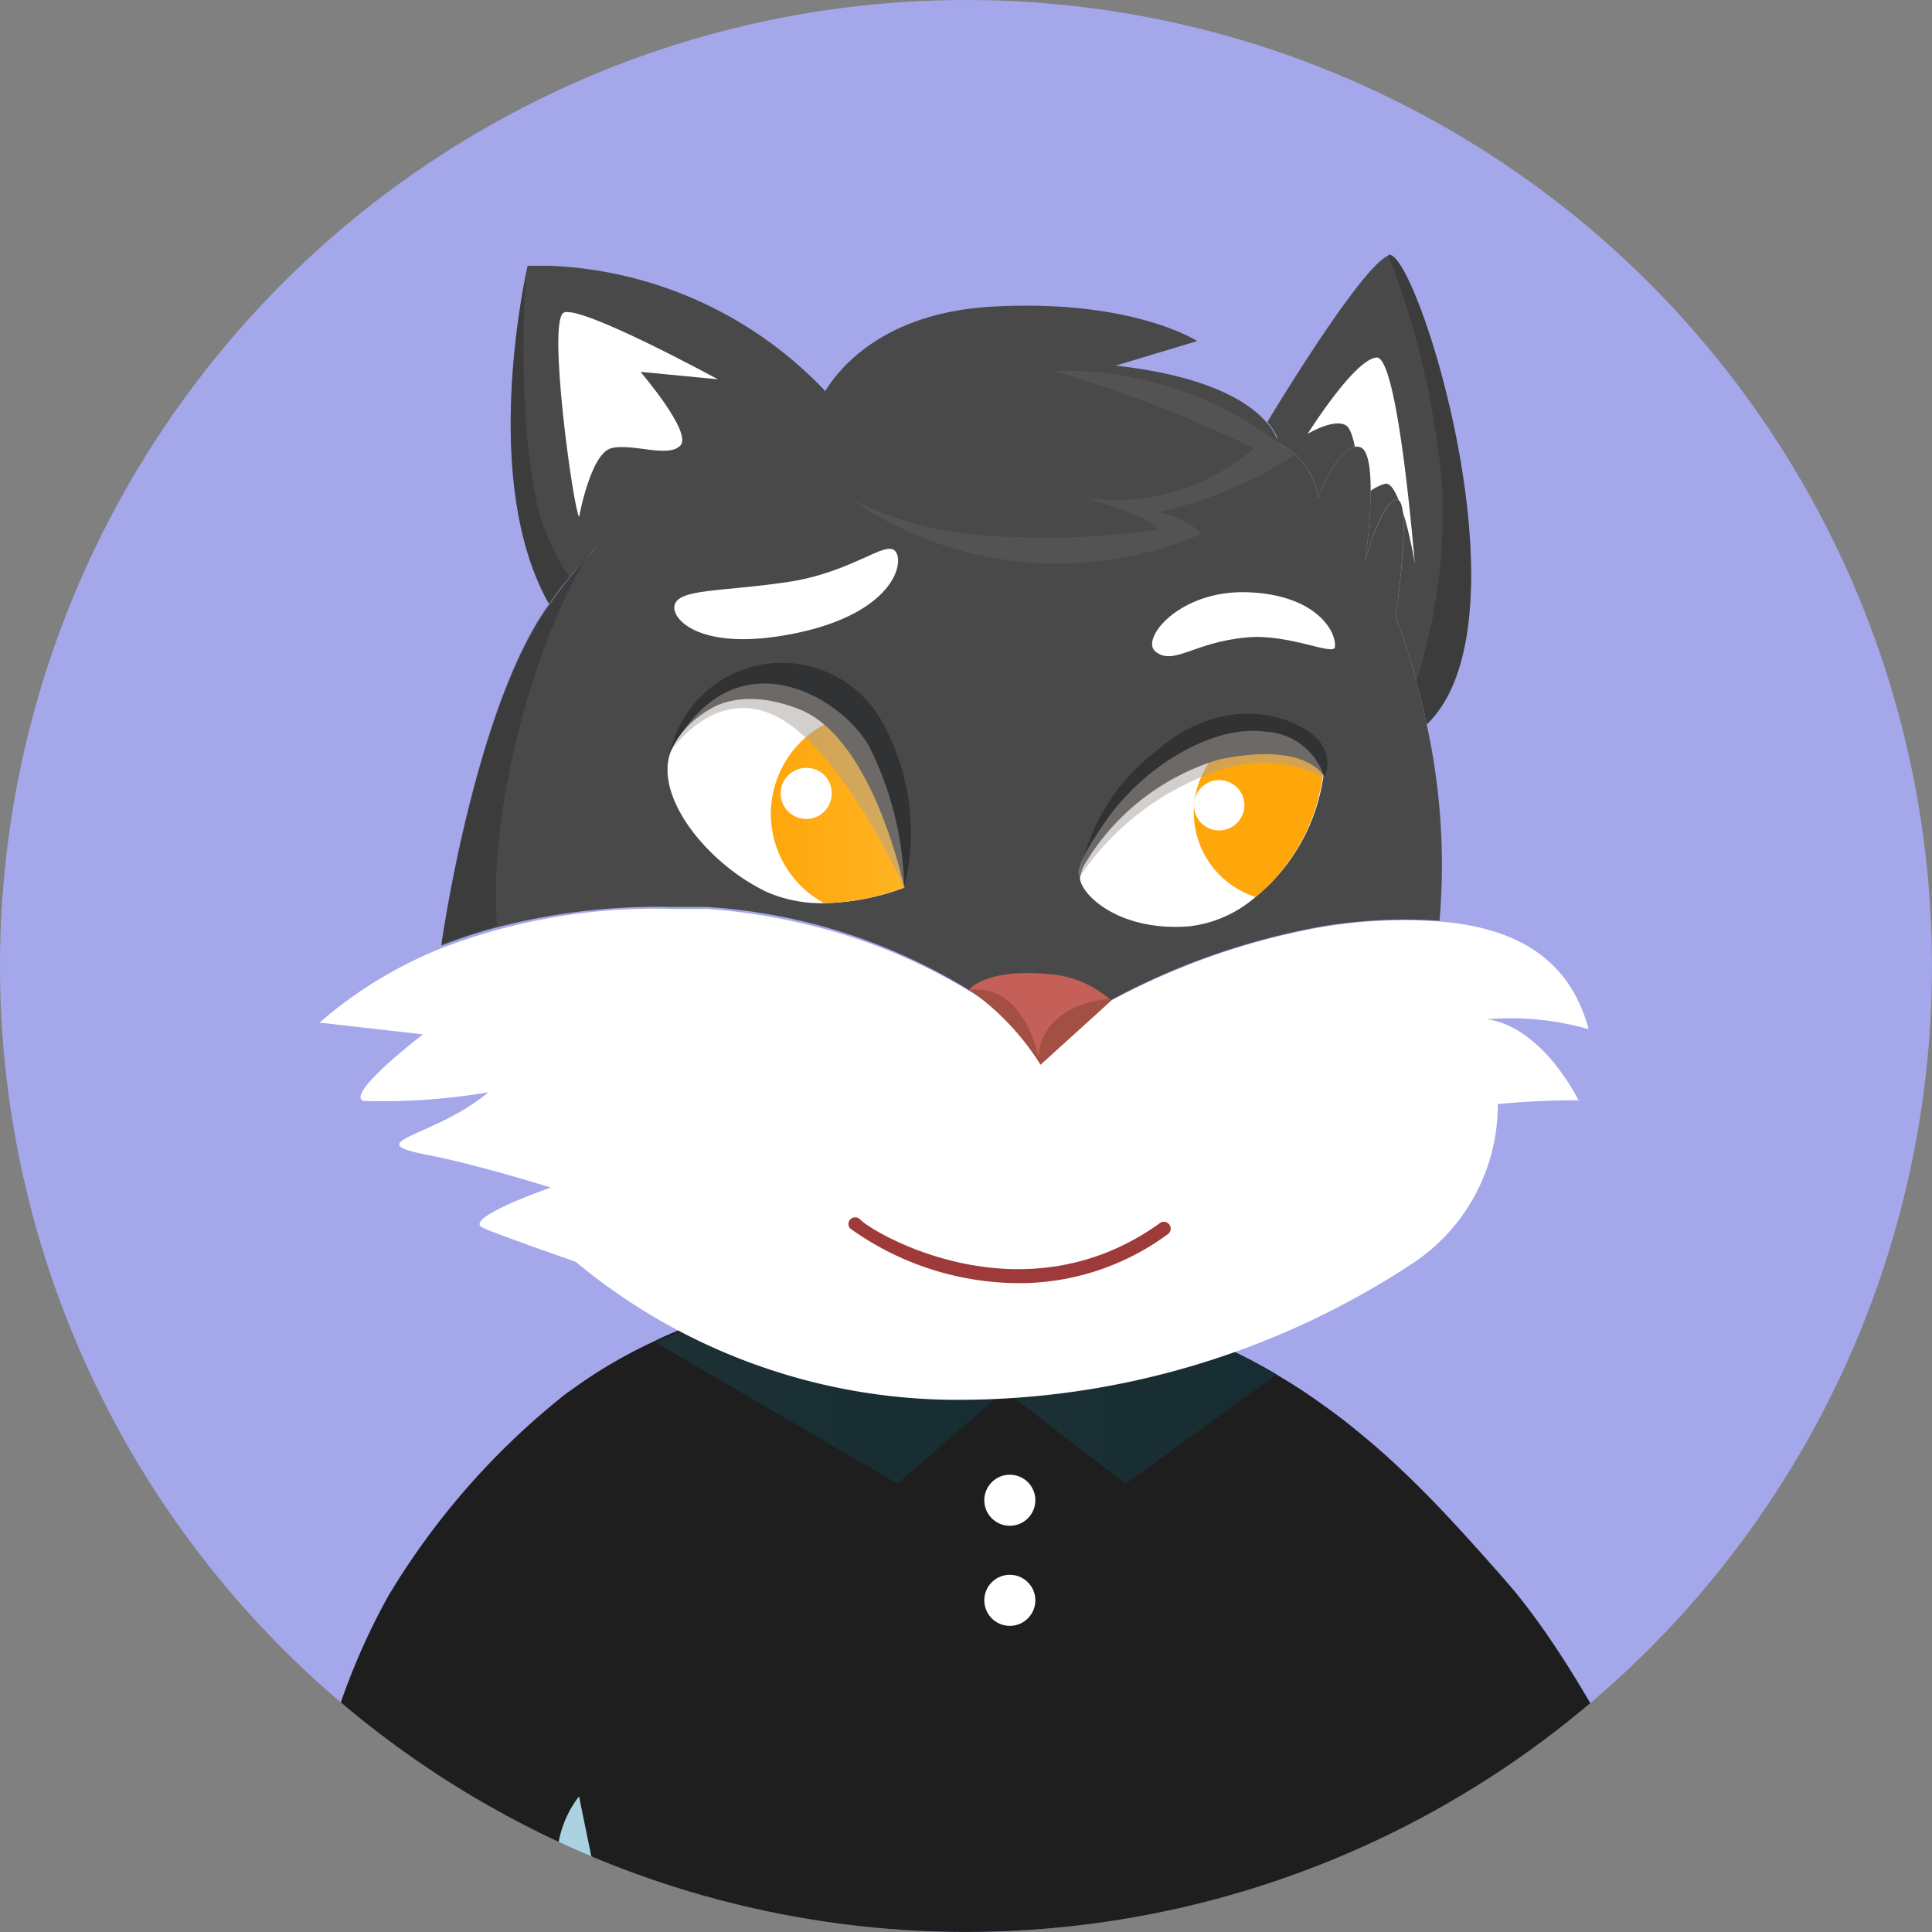 <svg xmlns="http://www.w3.org/2000/svg" xmlns:xlink="http://www.w3.org/1999/xlink" width="81.275" height="81.275" viewBox="0 0 81.275 81.275">
  <rect x="0" y="0" width="81.275" height="81.275" fill="#808080" stroke="none"/>
  <defs>
    <clipPath id="clip-path">
      <circle id="Ellipse_387" data-name="Ellipse 387" cx="40.637" cy="40.637" r="40.637" fill="none"/>
    </clipPath>
    <linearGradient id="linear-gradient" x1="-0.002" y1="0.493" x2="1" y2="0.493" gradientUnits="objectBoundingBox">
      <stop offset="0" stop-color="#1d3034"/>
      <stop offset="1" stop-color="#162d33"/>
    </linearGradient>
    <linearGradient id="linear-gradient-2" x1="0" y1="0.496" x2="0.996" y2="0.496" xlink:href="#linear-gradient"/>
    <linearGradient id="linear-gradient-3" x1="-0.002" y1="0.501" x2="1.001" y2="0.501" gradientUnits="objectBoundingBox">
      <stop offset="0.01" stop-color="#ffa60b"/>
      <stop offset="1" stop-color="#ffb524"/>
    </linearGradient>
    <linearGradient id="linear-gradient-4" x1="7.701" y1="-35.778" x2="8.658" y2="-35.778" xlink:href="#linear-gradient-3"/>
  </defs>
  <g id="Group_1331" data-name="Group 1331" transform="translate(-423.475 97.616)">
    <g id="Character_cat-15" transform="translate(423.475 -97.616)">
      <g id="Layer_10" data-name="Layer 10" transform="translate(0 0)">
        <circle id="Ellipse_384" data-name="Ellipse 384" cx="40.637" cy="40.637" r="40.637" fill="#a4a8ea"/>
        <g id="Group_324" data-name="Group 324" clip-path="url(#clip-path)">
          <path id="Path_6868" data-name="Path 6868" d="M43.428,27.144c-.116-.581-.261-1.191-.436-1.815q-.348-1.307-.871-2.7s.711-4.849.073-4.936-1.35,2.555-1.35,2.555.639-4.544-.232-4.777-1.757,2.149-1.757,2.149a3.02,3.02,0,0,0-1.728-2.337,1.568,1.568,0,0,0,0-.247,2.715,2.715,0,0,0-.407-.61s3.891-6.5,5.1-7.012h0C42.934,6.934,47.972,22.788,43.428,27.144Z" transform="translate(16.592 3.33)" fill="#494949"/>
          <path id="Path_6869" data-name="Path 6869" d="M57.447,85.7v1.118a18.119,18.119,0,0,1-3.935,3.426,10.787,10.787,0,0,1-2.642,1.22,8.813,8.813,0,0,1-3.978.276c-1.742-.232-3.339-2.221-9.6-3.151a20.66,20.66,0,0,0-6.649.189c-.653.116-1.278.247-1.858.392a27.354,27.354,0,0,0-4.356,1.452s-.174,1.96-.073,0a13.56,13.56,0,0,0-.1-1.786c-.348-3.426-1.452-9.844-1.452-9.844a75.5,75.5,0,0,1-10.845-.711c-1.553-1.568-3.049-6.969-3.121-13.067a28.209,28.209,0,0,1,3.528-14.983,31.462,31.462,0,0,1,7.448-8.479l.45-.319a20.327,20.327,0,0,1,2.889-1.713l.421-.2a11.615,11.615,0,0,1,2.439-.9,49.043,49.043,0,0,1,6.214-1,31.273,31.273,0,0,1,11.8.886h0a23.491,23.491,0,0,1,5.706,2.439,23.1,23.1,0,0,1,1.975,1.292c.581.407,1.132.842,1.67,1.292.9.74,1.742,1.539,2.541,2.337,1.22,1.234,2.352,2.512,3.426,3.731,6.156,7,12.863,25.9,12.863,25.9L57,75.857l.261,6.475Z" transform="translate(3.981 16.888)" fill="#1e1e1e"/>
          <path id="Path_6870" data-name="Path 6870" d="M34.23,39.328l-.711,2.062-.145.407-4.21,3.644L19,39.5a11.615,11.615,0,0,1,2.439-.9,49.043,49.043,0,0,1,6.214-1l6.316,1.713Z" transform="translate(8.585 16.975)" fill="url(#linear-gradient)"/>
          <path id="Path_6871" data-name="Path 6871" d="M41.36,40.6l-6.374,4.588-5.241-4.036h0l-2.4-1.771,2.817-.392c1.655-.247,3.76-.552,5.488-.828h0A23.491,23.491,0,0,1,41.36,40.6Z" transform="translate(12.358 17.228)" fill="url(#linear-gradient-2)"/>
          <path id="Path_6872" data-name="Path 6872" d="M37.89,13.579s1.975-3.151,2.9-3.209,1.612,8.813,1.612,8.711-.61-3.572-1.263-3.4a1.945,1.945,0,0,0-1.016.711s-.116-2.8-.6-3.151S37.89,13.579,37.89,13.579Z" transform="translate(17.121 4.671)" fill="#fff"/>
          <path id="Path_6873" data-name="Path 6873" d="M27.868,13.677a22.983,22.983,0,0,0-10.6,7.129,12.878,12.878,0,0,0-.857,1.132c-2.9-5.111-1.031-13.618-.9-14.228H16.4a16.885,16.885,0,0,1,11.615,5.256,1.1,1.1,0,0,1-.145.711Z" transform="translate(6.686 3.469)" fill="#494949"/>
          <path id="Path_6874" data-name="Path 6874" d="M54.778,34.745a21.081,21.081,0,0,0-4.922.232,29.7,29.7,0,0,0-11.818,4.907,23.912,23.912,0,0,0-14.083-5.72H22.59a27.048,27.048,0,0,0-7.463.857,21.022,21.022,0,0,0-2.337.769c.145-1.074,1.452-9.408,4.123-13.72.131-.2.261-.407.407-.6A21.313,21.313,0,0,1,19.149,19.2a22.155,22.155,0,0,1,9.393-6.228h.131a5.547,5.547,0,0,1,.261-.508c.624-1.016,2.512-3.31,7.056-3.557,5.895-.319,8.595,1.452,8.595,1.452l-3.426,1.031c4.007.45,5.677,1.6,6.359,2.41a1.975,1.975,0,0,1,.479.857,3.02,3.02,0,0,1,1.67,2.308s.886-2.381,1.757-2.149.232,4.777.232,4.777.726-2.628,1.35-2.555-.073,4.936-.073,4.936a30.127,30.127,0,0,1,1.307,4.515A27.585,27.585,0,0,1,54.778,34.745Z" transform="translate(5.779 3.99)" fill="#494949"/>
          <path id="Path_6875" data-name="Path 6875" d="M62.224,34.4a33.027,33.027,0,0,0-3.4.16,7.985,7.985,0,0,1-3.484,6.635A34.714,34.714,0,0,1,35.887,47a25.117,25.117,0,0,1-15.854-5.807s-3.47-1.205-3.949-1.452c-.711-.421,2.9-1.67,2.9-1.67s-3.049-.958-5.14-1.365c-3.049-.581.247-.726,2.512-2.642a26.67,26.67,0,0,1-5.256.363c-.769-.3,2.512-2.8,2.512-2.8L9.26,31.131a18.032,18.032,0,0,1,5.183-3.151,25.015,25.015,0,0,1,9.8-1.626h1.365a24.855,24.855,0,0,1,3.978.61,23.868,23.868,0,0,1,9.64,4.689,3.572,3.572,0,0,1,.407.363A29.7,29.7,0,0,1,51.451,27.11a21.081,21.081,0,0,1,4.922-.232c3.47.276,5.532,1.757,6.272,4.53A11.847,11.847,0,0,0,58.289,31C58.318,30.972,60.409,31.015,62.224,34.4Z" transform="translate(4.184 11.887)" fill="#fff"/>
          <path id="Path_6876" data-name="Path 6876" d="M22.889,11.881s-5.807-3.165-6.49-2.8.407,8.232.653,8.595c0,0,.479-2.686,1.365-2.9s2.4.436,2.9-.116-1.684-3.092-1.684-3.092Z" transform="translate(7.31 4.075)" fill="#fff"/>
          <path id="Path_6877" data-name="Path 6877" d="M19.555,18.262c-.189.624,1.147,2.033,5.14,1.191s4.544-2.9,4.152-3.426-1.786.886-4.6,1.292S19.773,17.594,19.555,18.262Z" transform="translate(8.828 7.175)" fill="#fff"/>
          <path id="Path_6878" data-name="Path 6878" d="M33.509,19.654c-.61-.537,1.031-2.584,3.891-2.483s3.746,1.641,3.673,2.294c0,.421-1.945-.566-3.717-.392C35.106,19.276,34.279,20.293,33.509,19.654Z" transform="translate(15.084 7.743)" fill="#fff"/>
          <path id="Path_6879" data-name="Path 6879" d="M34.057,29.36l-2.976,2.7A10.86,10.86,0,0,0,28.09,28.91h0c0-.087.813-.886,3.238-.668a4.356,4.356,0,0,1,2.657,1.06Z" transform="translate(12.693 12.73)" fill="#c56058"/>
          <path id="Path_6880" data-name="Path 6880" d="M34.057,29.145l-2.976,2.7A10.86,10.86,0,0,0,28.09,28.7h0c2.337-.276,2.9,2.831,2.9,2.831.116-1.916,2.178-2.4,2.9-2.439Z" transform="translate(12.693 12.944)" fill="#723624" opacity="0.4"/>
          <path id="Path_6881" data-name="Path 6881" d="M24.67,16.163a15.259,15.259,0,0,0,14.722,1.452,2.991,2.991,0,0,0-1.9-.9,17.611,17.611,0,0,0,5.807-2.4,14.925,14.925,0,0,0-10.163-3.557A52.426,52.426,0,0,1,41.6,14.015a8.914,8.914,0,0,1-7.259,2.062s2.9.726,3.223,1.365a33.77,33.77,0,0,1-6.316.29,15.433,15.433,0,0,1-6.577-1.568Z" transform="translate(11.147 4.845)" fill="#606060" opacity="0.43"/>
          <path id="Path_6882" data-name="Path 6882" d="M17.269,20.806a12.878,12.878,0,0,0-.857,1.132c-2.9-5.111-1.031-13.618-.9-14.228-.3,1.742-.334,8.711.784,11.252a9.132,9.132,0,0,0,.973,1.844Z" transform="translate(6.686 3.469)" fill="#282828" opacity="0.4"/>
          <path id="Path_6883" data-name="Path 6883" d="M16.78,16.86Z" transform="translate(7.582 7.604)" fill="#f37706" opacity="0.4"/>
          <path id="Path_6884" data-name="Path 6884" d="M41.846,27.153c-.116-.581-.261-1.191-.436-1.815a23.23,23.23,0,0,0,1.074-8.348,34.67,34.67,0,0,0-2.265-9.6h0C41.352,6.943,46.39,22.8,41.846,27.153Z" transform="translate(18.173 3.322)" fill="#282828" opacity="0.4"/>
          <path id="Path_6885" data-name="Path 6885" d="M15.127,31.765a21.022,21.022,0,0,0-2.337.769c.145-1.074,1.452-9.408,4.123-13.72.131-.2.261-.407.407-.6a21.313,21.313,0,0,1,1.829-2.279h0C17.305,18.423,14.706,26,15.127,31.765Z" transform="translate(5.779 7.188)" fill="#282828" opacity="0.4"/>
          <path id="Path_6886" data-name="Path 6886" d="M27.682,67.217l-.769,1.161-3.978-1.626c-1.568-.653-3.426-1.452-5.2-2.221,0,0-1.35-6.679-1.539-9.031a4.443,4.443,0,0,1,.871-3.441s2.134,10.613,2.584,11.4c0,0,1.263.653,2.9,1.452.842.421,1.8.871,2.729,1.292Z" transform="translate(7.293 23.509)" fill="#abd2e1"/>
          <circle id="Ellipse_385" data-name="Ellipse 385" cx="1.074" cy="1.074" r="1.074" transform="translate(41.407 62.038)" fill="#fff"/>
          <circle id="Ellipse_386" data-name="Ellipse 386" cx="1.074" cy="1.074" r="1.074" transform="translate(41.407 66.248)" fill="#fff"/>
          <path id="Path_6887" data-name="Path 6887" d="M29.3,28.3a10.236,10.236,0,0,1-3.368.653,5.807,5.807,0,0,1-2.4-.465c-2.454-1.161-4.689-3.905-4.094-5.807s4.167-3.746,7.143-1.815l.29.2C29.56,23.072,29.531,27.021,29.3,28.3Z" transform="translate(8.74 9.043)" fill="#fff"/>
          <path id="Path_6888" data-name="Path 6888" d="M27.945,27.98a10.236,10.236,0,0,1-3.368.653,4.268,4.268,0,0,1,.944-7.884C28.207,22.754,28.178,26.7,27.945,27.98Z" transform="translate(10.093 9.361)" fill="url(#linear-gradient-3)"/>
          <path id="Path_6889" data-name="Path 6889" d="M29.268,28.673a9.6,9.6,0,0,0-1-7.1,4.82,4.82,0,0,0-8.856,1.452s1.307-3.5,5.473-1.844C27.99,22.445,29.268,28.673,29.268,28.673Z" transform="translate(8.77 8.668)" fill="#313233"/>
          <path id="Path_6890" data-name="Path 6890" d="M24.769,23.334a1.074,1.074,0,1,1-1.06-1.074,1.06,1.06,0,0,1,1.06,1.074Z" transform="translate(10.221 10.044)" fill="#fff"/>
          <path id="Path_6891" data-name="Path 6891" d="M38.68,28.02a5.14,5.14,0,0,1-2.788,1.234c-2.9.232-4.544-1.292-4.6-2.033a6.911,6.911,0,0,1,4.356-4.878,12.4,12.4,0,0,1,1.568-.523c2.468-.639,4.457-.16,4.356.784A7.971,7.971,0,0,1,38.68,28.02Z" transform="translate(14.138 9.714)" fill="#fff"/>
          <path id="Path_6892" data-name="Path 6892" d="M37.189,28.02A3.746,3.746,0,0,1,34.648,23.8a3.688,3.688,0,0,1,1.045-1.975c2.468-.639,4.457-.16,4.356.784a7.971,7.971,0,0,1-2.86,5.415Z" transform="translate(15.629 9.714)" fill="url(#linear-gradient-4)"/>
          <path id="Path_6893" data-name="Path 6893" d="M31.3,27.353a8.522,8.522,0,0,1,3.165-5.067c3.092-2.715,6.243-1.35,6.94-.377a1.452,1.452,0,0,1,.174,1.452s-.682-1.539-4.457-.74A9.873,9.873,0,0,0,31.3,27.353Z" transform="translate(14.143 9.335)" fill="#313233"/>
          <path id="Path_6894" data-name="Path 6894" d="M36.7,23.857a1.074,1.074,0,0,1-1.249.857,1.06,1.06,0,1,1,1.249-.857Z" transform="translate(15.634 10.203)" fill="#fff"/>
          <path id="Path_6895" data-name="Path 6895" d="M31.308,27.319a11.412,11.412,0,0,1,5.546-4.356,5.59,5.59,0,0,1,4.748.2,2.744,2.744,0,0,0-2.512-1.945c-2.178-.3-5.067,1.452-6.649,3.7S31.308,27.319,31.308,27.319Z" transform="translate(14.12 9.559)" fill="#a9a19c" opacity="0.5"/>
          <path id="Path_6896" data-name="Path 6896" d="M29.245,28.4a13.836,13.836,0,0,0-1.452-5.895c-1.089-2.062-5.662-4.907-8.334.116,0,0,1.945-2.9,4.646-1.292S29.245,28.4,29.245,28.4Z" transform="translate(8.793 8.94)" fill="#a9a19c" opacity="0.5"/>
        </g>
        <path id="Path_6897" data-name="Path 6897" d="M31.809,38.052a12.239,12.239,0,0,1-7.143-2.294.276.276,0,0,1,0-.392.29.29,0,0,1,.407,0c.377.465,6.722,4.356,12.573.189a.29.29,0,1,1,.334.465,10.555,10.555,0,0,1-6.17,2.033Z" transform="translate(11.108 15.928)" fill="#9f3a3a"/>
      </g>
    </g>
  </g>
</svg>
